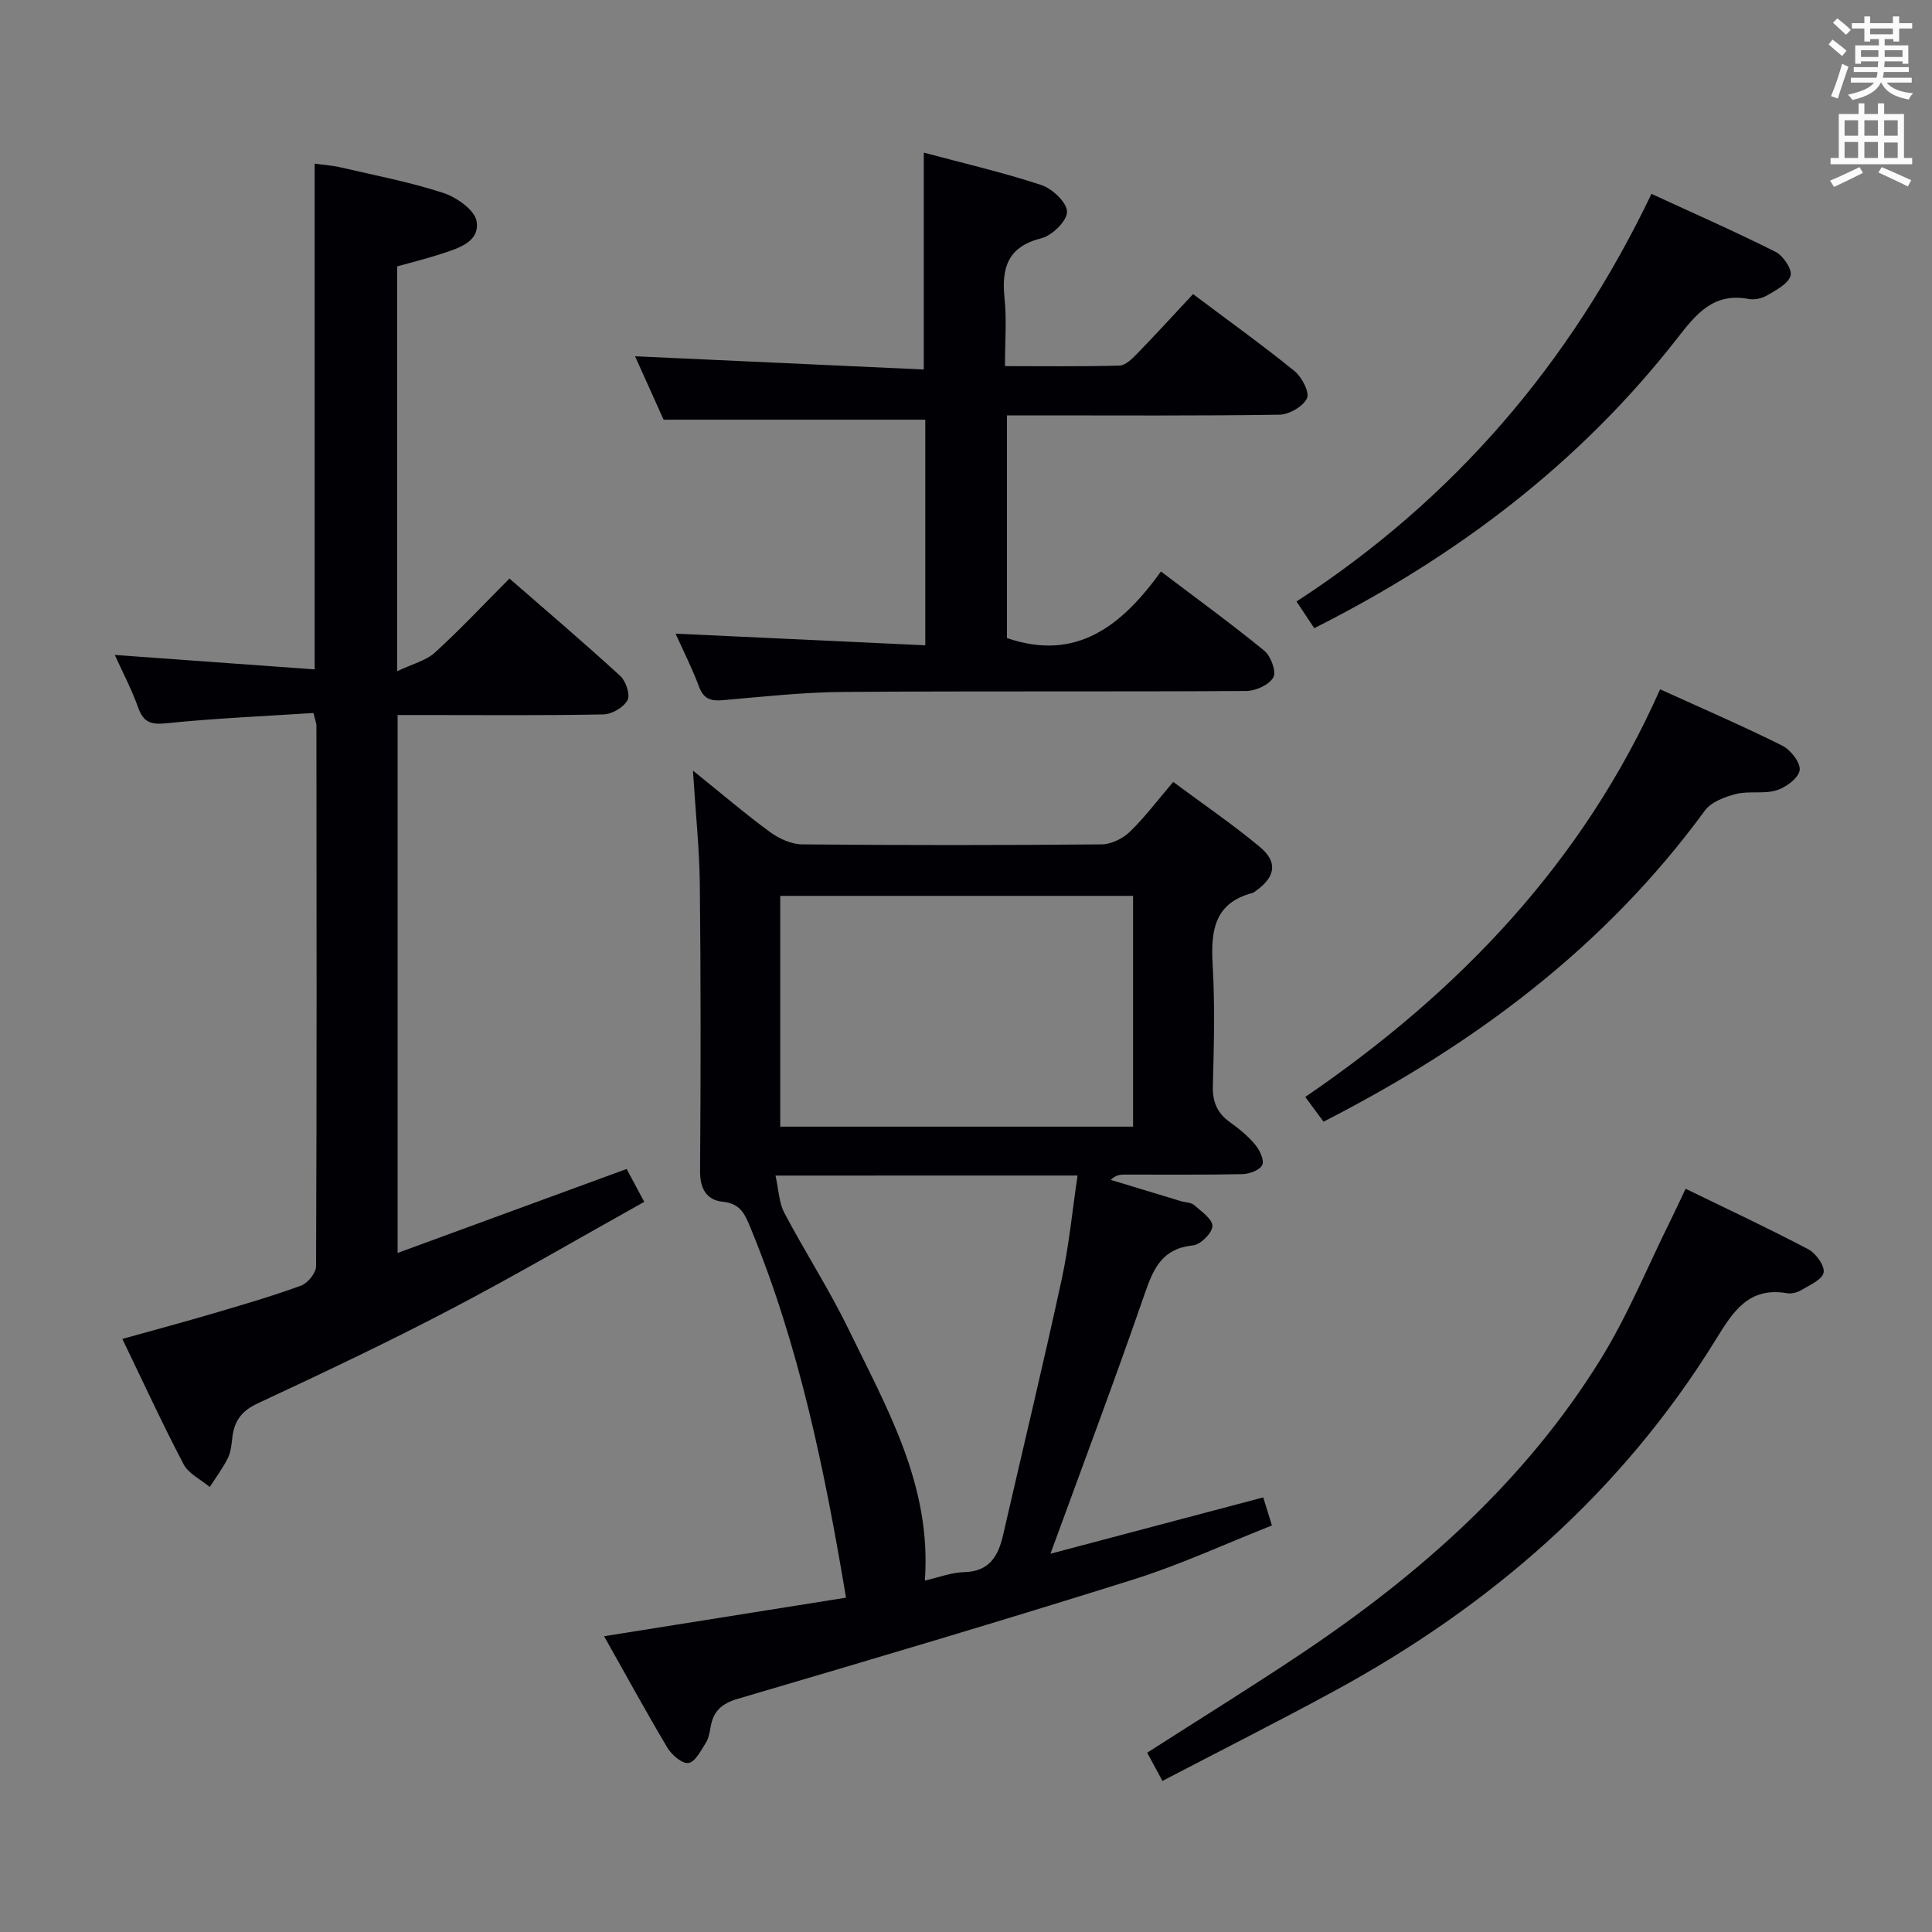 <svg enable-background="new 0 0 400 400" viewBox="0 0 400 400" xmlns="http://www.w3.org/2000/svg"><rect x="0" y="0" width="400" height="400" fill="#808080" stroke="none"/><g fill="#010105"><path d="m143.47 159.55c6.15 4.95 10.93 9.04 15.99 12.74 1.86 1.36 4.39 2.51 6.63 2.53 20.66.19 41.32.18 61.98 0 1.99-.02 4.39-1.2 5.85-2.61 3.09-2.98 5.7-6.48 8.98-10.32 6.09 4.52 12.24 8.72 17.94 13.46 3.74 3.11 3.23 6.16-.7 9-.27.19-.54.45-.84.53-7.96 2.1-8.63 7.91-8.23 14.89.48 8.3.27 16.66.04 24.98-.1 3.35.87 5.7 3.58 7.62 1.89 1.34 3.73 2.87 5.2 4.64.93 1.12 1.91 3.21 1.44 4.19-.5 1.06-2.64 1.86-4.09 1.89-8.16.18-16.33.08-24.49.1-.88 0-1.77.1-2.78 1.09 4.83 1.46 9.65 2.93 14.48 4.39.95.29 2.15.26 2.82.85 1.49 1.3 3.82 2.95 3.75 4.36-.08 1.45-2.48 3.82-4.05 3.97-6.24.63-8.11 4.62-9.91 9.84-6.23 18-12.94 35.84-19.57 53.99 14.03-3.71 28.83-7.63 44.05-11.66.48 1.55 1 3.21 1.8 5.81-9.63 3.8-18.96 8.13-28.69 11.19-27.19 8.55-54.52 16.65-81.87 24.69-3.4 1-5.1 2.58-5.66 5.86-.2 1.14-.41 2.37-1.01 3.31-1.01 1.58-2.18 3.92-3.56 4.13-1.29.2-3.46-1.65-4.35-3.13-4.47-7.5-8.65-15.17-13.13-23.12 17.34-2.76 33.82-5.39 50.09-7.98-4.43-26.41-9.69-52.2-19.84-76.73-1.13-2.74-2.08-4.89-5.66-5.24-3.33-.32-4.75-2.67-4.72-6.37.15-19.83.16-39.65-.05-59.48-.09-7.28-.87-14.55-1.42-23.41zm91.12 73.71c0-16.21 0-32.1 0-47.78-24.64 0-48.87 0-73.05 0v47.78zm-74.03 10.13c.66 2.94.71 5.59 1.82 7.7 4.25 8.07 9.24 15.78 13.23 23.97 7.97 16.4 17.32 32.47 15.87 52.18 2.75-.62 5.45-1.68 8.17-1.75 5.23-.14 7.03-3.34 8.03-7.69 4.04-17.59 8.27-35.13 12.1-52.77 1.53-7.02 2.21-14.22 3.32-21.65-20.87.01-40.96.01-62.54.01z"/><path d="m25.33 277.21c6.64-1.86 12.84-3.51 18.99-5.33 6.05-1.78 12.11-3.55 18.02-5.71 1.38-.51 3.1-2.62 3.1-4 .15-37.32.11-74.64.07-111.97 0-.48-.22-.95-.61-2.58-10.04.65-20.25 1.08-30.4 2.12-3.27.34-4.8-.17-5.91-3.29-1.32-3.71-3.19-7.24-4.82-10.85 13.84 1 27.36 1.98 41.38 2.99 0-35.31 0-69.67 0-104.71 1.72.24 3.6.36 5.4.78 7.1 1.65 14.31 3.03 21.22 5.28 2.76.9 6.52 3.54 6.9 5.86.71 4.3-3.79 5.6-7.28 6.75-2.98.98-6.04 1.73-9.16 2.6v83.82c3.16-1.51 5.96-2.18 7.83-3.88 5.28-4.81 10.18-10.05 15.42-15.31 7.75 6.76 15.47 13.32 22.94 20.17 1.17 1.07 2.11 3.91 1.49 5.03-.81 1.49-3.23 2.9-4.99 2.93-12.32.25-24.66.13-36.99.13-1.79 0-3.58 0-5.61 0v111.37c15.94-5.85 31.55-11.57 47.42-17.39 1.06 1.98 2.14 4.01 3.64 6.81-13.43 7.49-26.58 15.19-40.07 22.25-13.11 6.86-26.51 13.21-39.93 19.46-3.29 1.53-4.85 3.58-5.26 6.95-.18 1.48-.29 3.07-.93 4.36-1.04 2.11-2.49 4.03-3.76 6.02-1.85-1.56-4.39-2.75-5.43-4.73-4.38-8.34-8.32-16.93-12.67-25.93z"/><path d="m139.87 131.19c17.38.81 34.39 1.6 51.7 2.41 0-16.42 0-31.67 0-46.71-17.86 0-35.56 0-54.18 0-1.69-3.76-3.84-8.53-5.91-13.13 20.03.92 39.83 1.82 59.78 2.74 0-15.54 0-29.91 0-44.9 8.13 2.18 16.34 4.07 24.31 6.7 2.28.75 5.3 3.58 5.35 5.53.05 1.84-3.06 4.92-5.27 5.48-7.01 1.76-8.33 6.11-7.67 12.44.46 4.42.09 8.93.09 14.05 8.17 0 15.94.11 23.71-.11 1.22-.03 2.58-1.37 3.58-2.39 3.93-4.05 7.73-8.21 11.65-12.41 7.54 5.66 14.43 10.6 21.01 15.94 1.52 1.24 3.17 4.42 2.57 5.65-.82 1.7-3.7 3.35-5.72 3.38-16.83.25-33.66.14-50.49.14-1.83 0-3.66 0-5.9 0v46.1c14.41 4.96 23.84-2.6 31.88-13.78 7.52 5.7 14.64 10.87 21.43 16.43 1.34 1.1 2.51 4.34 1.84 5.5-.88 1.54-3.63 2.79-5.59 2.81-27.82.18-55.65-.01-83.47.2-8.29.06-16.58.98-24.85 1.7-2.49.22-4-.18-4.98-2.75-1.44-3.87-3.32-7.57-4.87-11.02z"/><path d="m348.99 246.12c8.8 4.29 17.2 8.21 25.4 12.53 1.58.83 3.45 3.45 3.17 4.83-.3 1.48-2.92 2.59-4.66 3.64-.81.49-1.98.78-2.89.63-7.92-1.38-11.16 3.74-14.73 9.53-19.51 31.65-46.61 55.21-79.07 72.85-11.66 6.34-23.51 12.31-35.54 18.59-1.25-2.31-2.18-4.02-3.16-5.84 11.01-7.07 21.87-13.77 32.45-20.87 24.25-16.29 45.86-35.45 61.38-60.5 5.66-9.13 9.75-19.22 14.55-28.88.95-1.92 1.85-3.88 3.1-6.51z"/><path d="m272.1 130.06c-1.2-1.81-2.27-3.43-3.67-5.53 32.48-21.09 56.68-49.27 73.49-84.39 8.98 4.14 17.45 7.86 25.7 12.01 1.57.79 3.48 3.65 3.1 4.92-.51 1.71-2.98 2.98-4.83 4.07-1.07.64-2.64.99-3.85.76-7.28-1.37-10.83 3.06-14.8 8.16-20.18 25.87-45.7 45.17-75.14 60z"/><path d="m274.02 232.23c-1.2-1.63-2.27-3.07-3.78-5.12 31.81-21.72 57.6-48.64 73.47-84.4 8.85 4.03 17.19 7.62 25.31 11.68 1.73.86 3.82 3.57 3.58 5.08-.26 1.64-2.84 3.55-4.78 4.15-2.62.81-5.68.09-8.37.76-2.33.59-5.16 1.65-6.48 3.45-20.6 28.15-47.62 48.39-78.95 64.4z"/></g><path d="m378.6 9.2.8-1c.9.7 1.9 1.4 2.9 2.3l-.9 1.1c-1.1-.9-2-1.7-2.8-2.4zm.5 10.7c.9-2.1 1.6-4.3 2.3-6.7.4.2.8.4 1.3.6-.7 2.1-1.5 4.3-2.2 6.6zm.4-15.2.9-.9c1 .8 2 1.6 2.8 2.4l-1 1c-1-.9-1.9-1.8-2.7-2.5zm12.5-1.3h1.2v1.4h2.7v1.1h-2.7v2.7h-1.2v-.5h-1.8v1.3h4.9v3.8h-1.2v-.5h-3.7c0 .4-.1.9-.1 1.2h5.1v1h-5.2c0 .5-.1.9-.2 1.2h6v1h-5.2c1.1 1.3 2.9 2 5.5 2.2-.4.4-.7.8-.9 1.3-2.9-.5-4.8-1.6-5.7-3.5h-.1c-.8 1.7-2.7 2.9-5.9 3.6-.2-.4-.6-.8-.9-1.1 2.8-.6 4.6-1.4 5.4-2.5h-4.8v-1h5.3c.1-.3.2-.7.2-1.2h-4.9v-1h5c0-.4 0-.8.1-1.2h-3.6v.5h-1.2v-3.8h4.9v-1.3h-1.8v.5h-1.2v-2.7h-2.6v-1.1h2.6v-1.4h1.2v1.4h4.7v-1.4zm-6.7 8.4h3.6c0-.4 0-.9 0-1.4h-3.6zm1.9-4.7h4.7v-1.2h-4.7zm6.7 3.3h-3.7v1.4h3.7z" fill="#fafbfa"/><path d="m384.7 21.4h1.3v2.2h2.8v-2.2h1.3v2.2h4.1v9.1h1.7v1.3h-16.9v-1.3h1.7v-9.1h4.1v-2.2zm.3 13.2.7 1.2c-1.8.9-3.8 1.9-6 2.9-.2-.4-.5-.8-.8-1.3 2.4-1 4.4-2 6.1-2.8zm-3.1-6.5h2.8v-3.2h-2.8zm0 4.6h2.8v-3.3h-2.8zm4.1-4.6h2.8v-3.2h-2.8zm0 4.6h2.8v-3.3h-2.8zm3.6 1.9c2.1.9 4.1 1.8 6.1 2.7l-.7 1.3c-2.2-1.1-4.2-2-6.1-2.9zm3.3-9.7h-2.8v3.2h2.8zm-2.8 7.8h2.8v-3.2h-2.8z" fill="#fafbfa"/></svg>